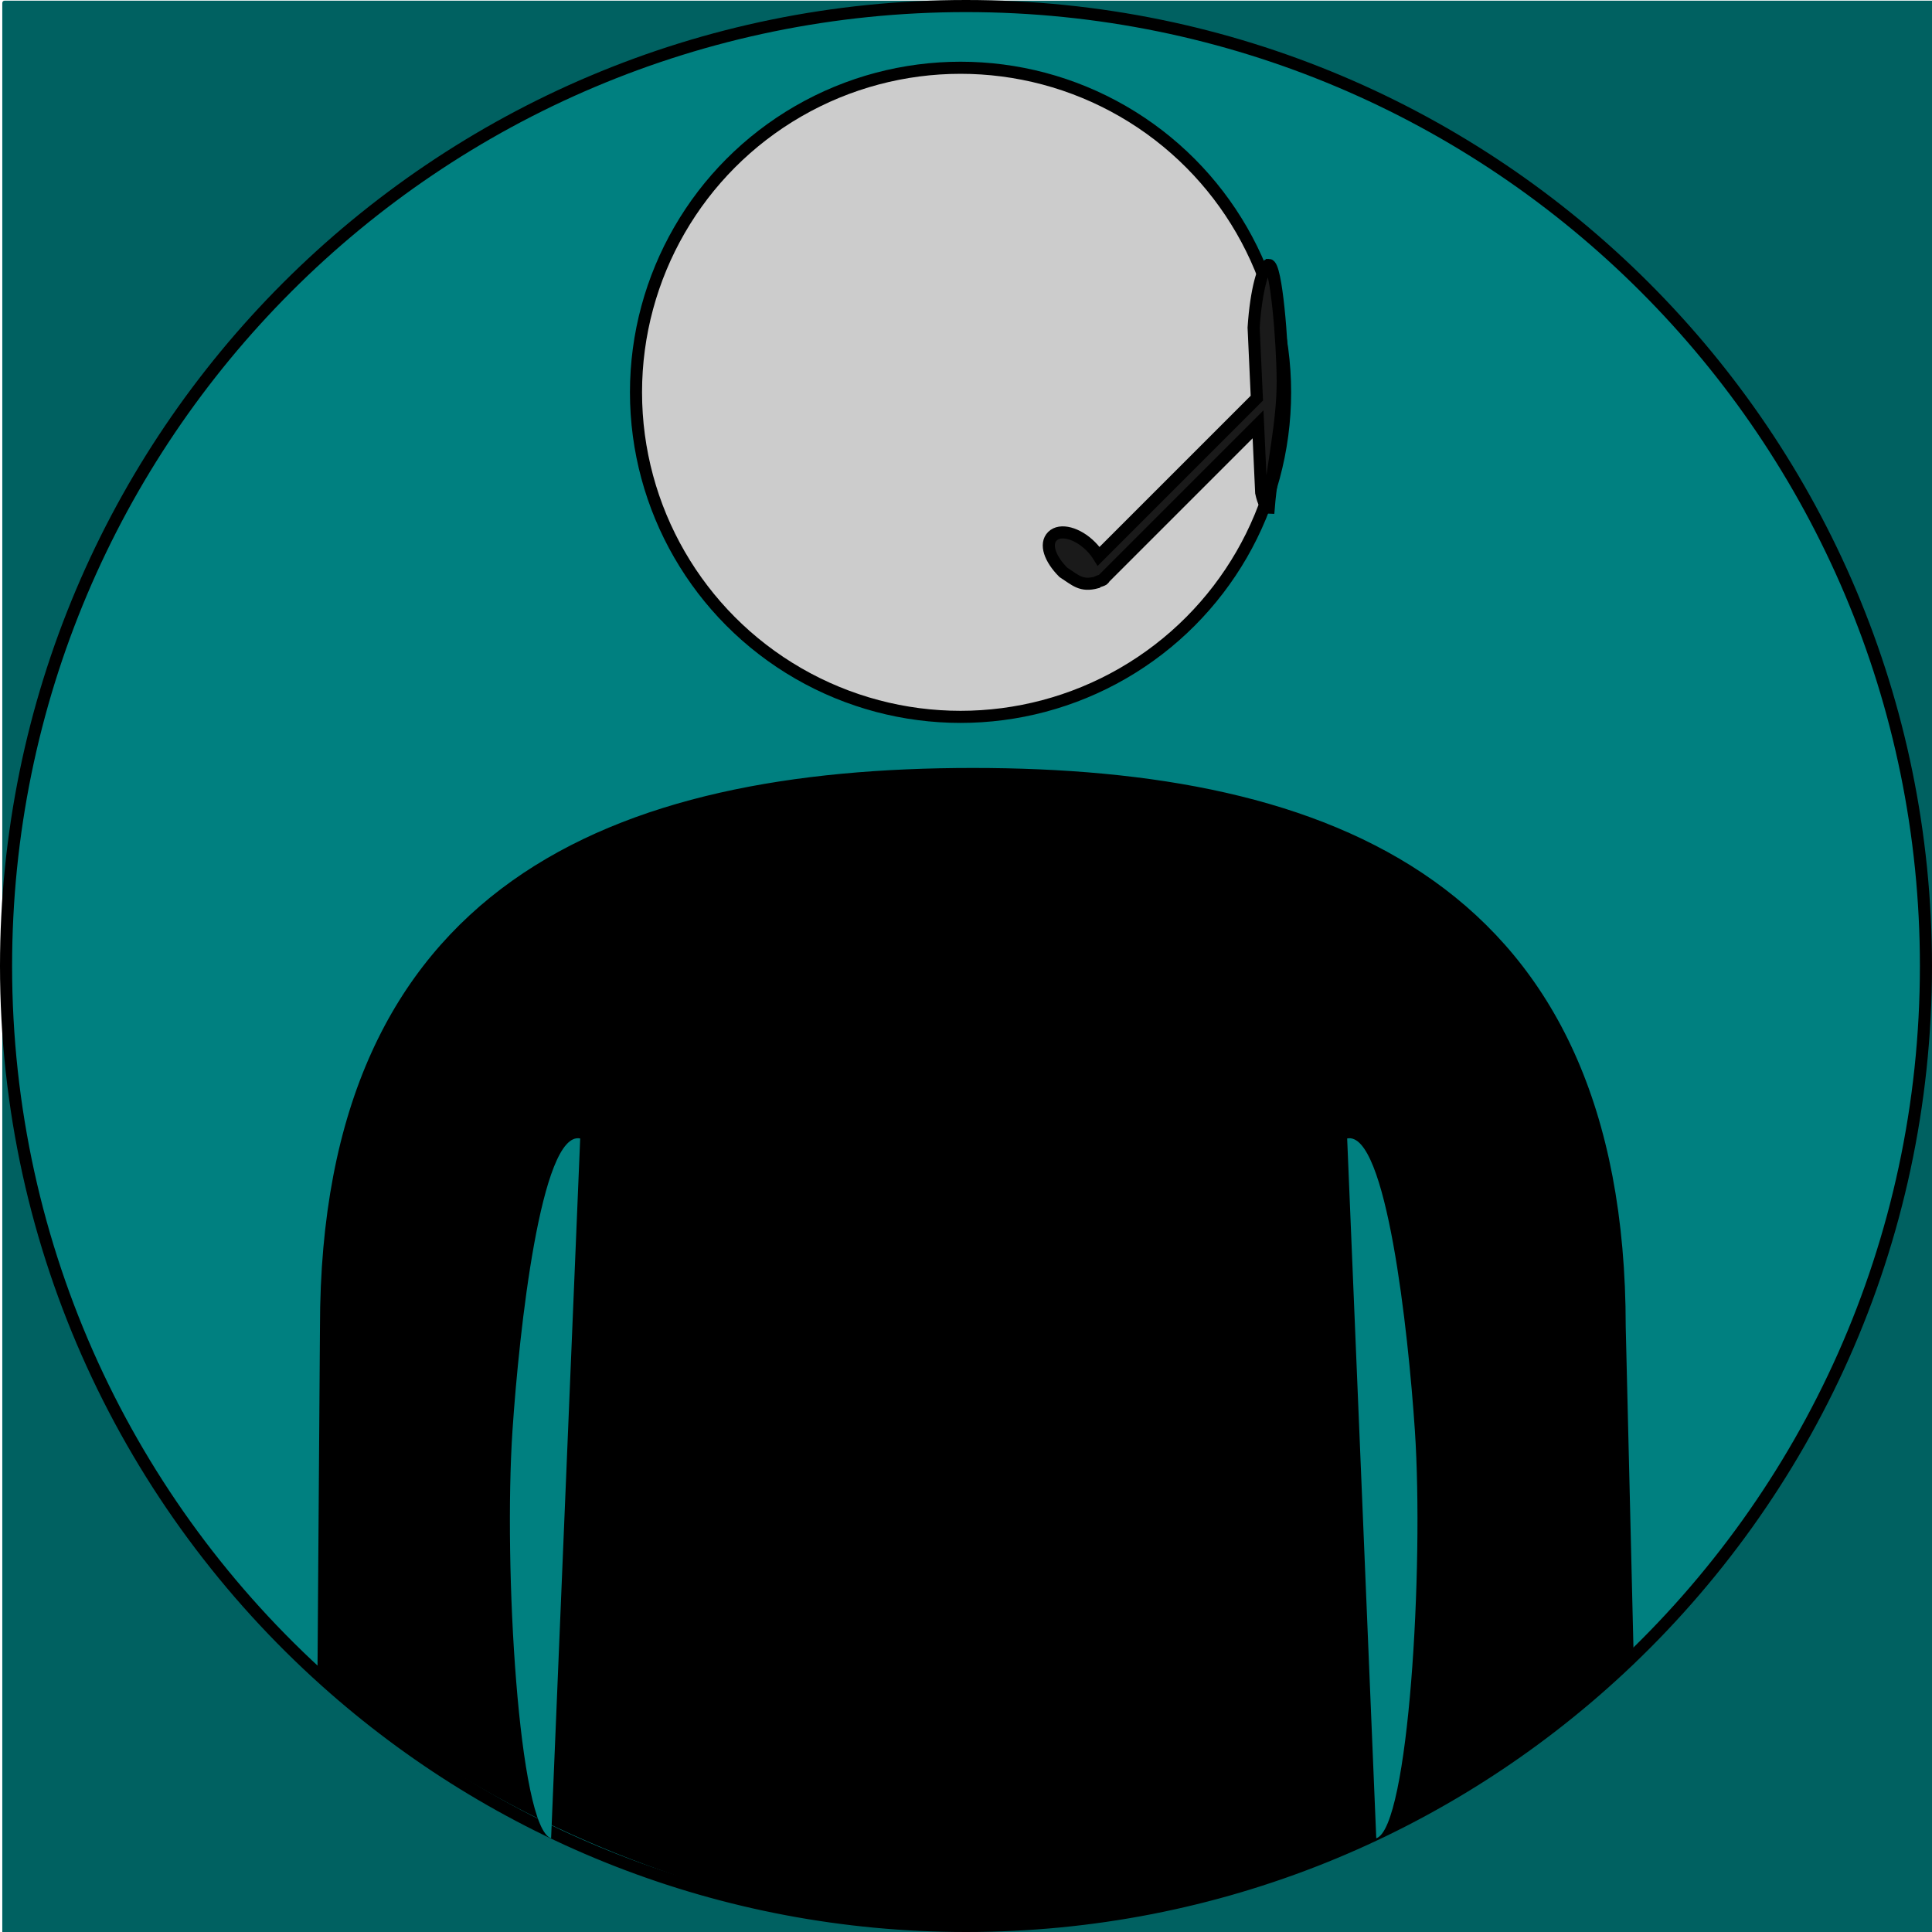 <?xml version="1.0" encoding="UTF-8" standalone="no"?>
<!-- Created with Inkscape (http://www.inkscape.org/) -->

<svg
   xmlns:dc="http://purl.org/dc/elements/1.1/"
   xmlns:cc="http://creativecommons.org/ns#"
   xmlns:rdf="http://www.w3.org/1999/02/22-rdf-syntax-ns#"
   xmlns:svg="http://www.w3.org/2000/svg"
   xmlns="http://www.w3.org/2000/svg"
   xmlns:sodipodi="http://sodipodi.sourceforge.net/DTD/sodipodi-0.dtd"
   xmlns:inkscape="http://www.inkscape.org/namespaces/inkscape"
   width="159.75mm"
   height="159.75mm"
   viewBox="0 0 159.75 159.75"
   version="1.1"
   id="svg8"
   inkscape:version="0.92.3 (2405546, 2018-03-11)"
   sodipodi:docname="logo.svg"
   inkscape:export-filename="C:\Users\gills\AndroidStudioProjects\Assistant\assets\logoSmall.png"
   inkscape:export-xdpi="81.407196"
   inkscape:export-ydpi="81.407196">
  <defs
     id="defs2" />
  <sodipodi:namedview
     id="base"
     pagecolor="#ffffff"
     bordercolor="#666666"
     borderopacity="1.0"
     inkscape:pageopacity="0.0"
     inkscape:pageshadow="2"
     inkscape:zoom="0.35"
     inkscape:cx="-849.56476"
     inkscape:cy="106.31304"
     inkscape:document-units="mm"
     inkscape:current-layer="layer1"
     showgrid="false"
     inkscape:lockguides="true"
     showguides="true"
     inkscape:snap-global="true"
     fit-margin-top="0"
     fit-margin-left="0"
     fit-margin-right="0"
     fit-margin-bottom="0"
     inkscape:window-width="1920"
     inkscape:window-height="1001"
     inkscape:window-x="2391"
     inkscape:window-y="-9"
     inkscape:window-maximized="1" />
  <g
     inkscape:label="Layer 1"
     inkscape:groupmode="layer"
     id="layer1"
     transform="translate(-20.667,-47.414)">
    <rect
       style="opacity:1;fill:#006161;fill-opacity:1;fill-rule:nonzero;stroke:none;stroke-width:1;stroke-miterlimit:4;stroke-dasharray:none;stroke-dashoffset:0;stroke-opacity:0"
       id="rect861"
       width="160.073"
       height="160.262"
       x="20.856"
       y="47.469"
       ry="0.19" />
    <path
       style="opacity:1;fill:#008080;fill-opacity:0.981;fill-rule:nonzero;stroke:#000000;stroke-width:1;stroke-miterlimit:4;stroke-dasharray:none;stroke-dashoffset:0;stroke-opacity:1"
       d="m 100.542,47.914 c -43.838,0 -79.375,35.537 -79.375,79.375 0,23.498 10.211,44.612 26.438,59.145 14.045,12.58 32.598,20.23 52.937,20.23 20.891,0 39.896,-8.07 54.069,-21.264 15.568,-14.492 25.306,-35.164 25.306,-58.111 0,-43.838 -35.537,-79.375 -79.375,-79.375 z"
       id="path897"
       inkscape:connector-curvature="0"
       sodipodi:nodetypes="sssssss" />
    <path
       style="opacity:1;fill:none;fill-opacity:1;fill-rule:nonzero;stroke:#000000;stroke-width:1;stroke-miterlimit:4;stroke-dasharray:none;stroke-dashoffset:0;stroke-opacity:1"
       d="m 155.263,185.011 -0.671,-27.863 c -1.3e-4,-36.322 -23.945,-45.735 -53.484,-45.735 -29.538,5e-5 -53.483,9.412 -53.484,45.735 l -0.209,29.087"
       id="path815"
       inkscape:connector-curvature="0"
       sodipodi:nodetypes="ccccc" />
    <circle
       style="opacity:1;fill:#cccccc;fill-opacity:1;fill-rule:nonzero;stroke:#000000;stroke-width:1;stroke-miterlimit:4;stroke-dasharray:none;stroke-dashoffset:0;stroke-opacity:1"
       id="path836"
       cx="100.091"
       cy="79.853"
       r="26.836" />
    <path
       style="opacity:1;fill:#1a1a1a;fill-opacity:1;fill-rule:nonzero;stroke:#000000;stroke-width:1;stroke-miterlimit:4;stroke-dasharray:none;stroke-dashoffset:0;stroke-opacity:1"
       d="m 125.574,69.318 c -0.437,-7.94e-4 -1.051,2.102 -1.249,5.186 l 0.267,5.83 -13.077,13.077 c -0.18,-0.29 -0.403,-0.569 -0.656,-0.822 -1.107,-1.107 -2.526,-1.481 -3.171,-0.837 -0.645,0.644 -0.203,1.88 0.903,2.987 1.007,0.645 1.46,1.186 2.762,0.832 0.142,-0.143 0.581,-0.14 0.627,-0.361 l 12.711,-12.71 0.259,5.652 c 0.165,0.782 0.422,1.252 0.624,1.252 0.264,-3.32 1.173,-6.975 1.155,-10.494 -0.016,-3.22 -0.532,-9.591 -1.155,-9.592 z"
       id="path880"
       inkscape:connector-curvature="0"
       sodipodi:nodetypes="ccccccccccccac" />
    <path
       style="opacity:1;fill:#000000;fill-opacity:1;fill-rule:nonzero;stroke:none;stroke-width:1.655;stroke-miterlimit:4;stroke-dasharray:none;stroke-dashoffset:0;stroke-opacity:1"
       d="m 47.416,153.276 v 33.024 c 15.948,12.756 28.299,16.225 41.651,19.968 h 20.312 c 17.216,-2.565 34.784,-9.332 46.134,-22.008 l -1.285,-36.411 C 150.653,123.843 134.19,114.251 111.518,111.602 H 90.137 c -28.808,3.675 -41.33,18.771 -42.72,41.673 z"
       id="rect903"
       inkscape:connector-curvature="0"
       sodipodi:nodetypes="ccccccccc" />
    <path
       style="fill:#008080;fill-opacity:1;stroke:none;stroke-width:0.265px;stroke-linecap:butt;stroke-linejoin:miter;stroke-opacity:1"
       d="m 66.236,199.413 c -2.685,-0.843 -3.946,-22.459 -3.193,-33.726 0.551,-8.241 2.356,-24.805 5.598,-24.137"
       id="path817"
       inkscape:connector-curvature="0"
       sodipodi:nodetypes="cac" />
    <path
       style="fill:#008080;fill-opacity:1;stroke:none;stroke-width:0.265px;stroke-linecap:butt;stroke-linejoin:miter;stroke-opacity:1"
       d="m 134.465,199.413 c 2.685,-0.843 3.946,-22.459 3.192,-33.726 -0.551,-8.241 -2.356,-24.805 -5.598,-24.137"
       id="path817-2"
       inkscape:connector-curvature="0"
       sodipodi:nodetypes="cac" />
  </g>
</svg>
